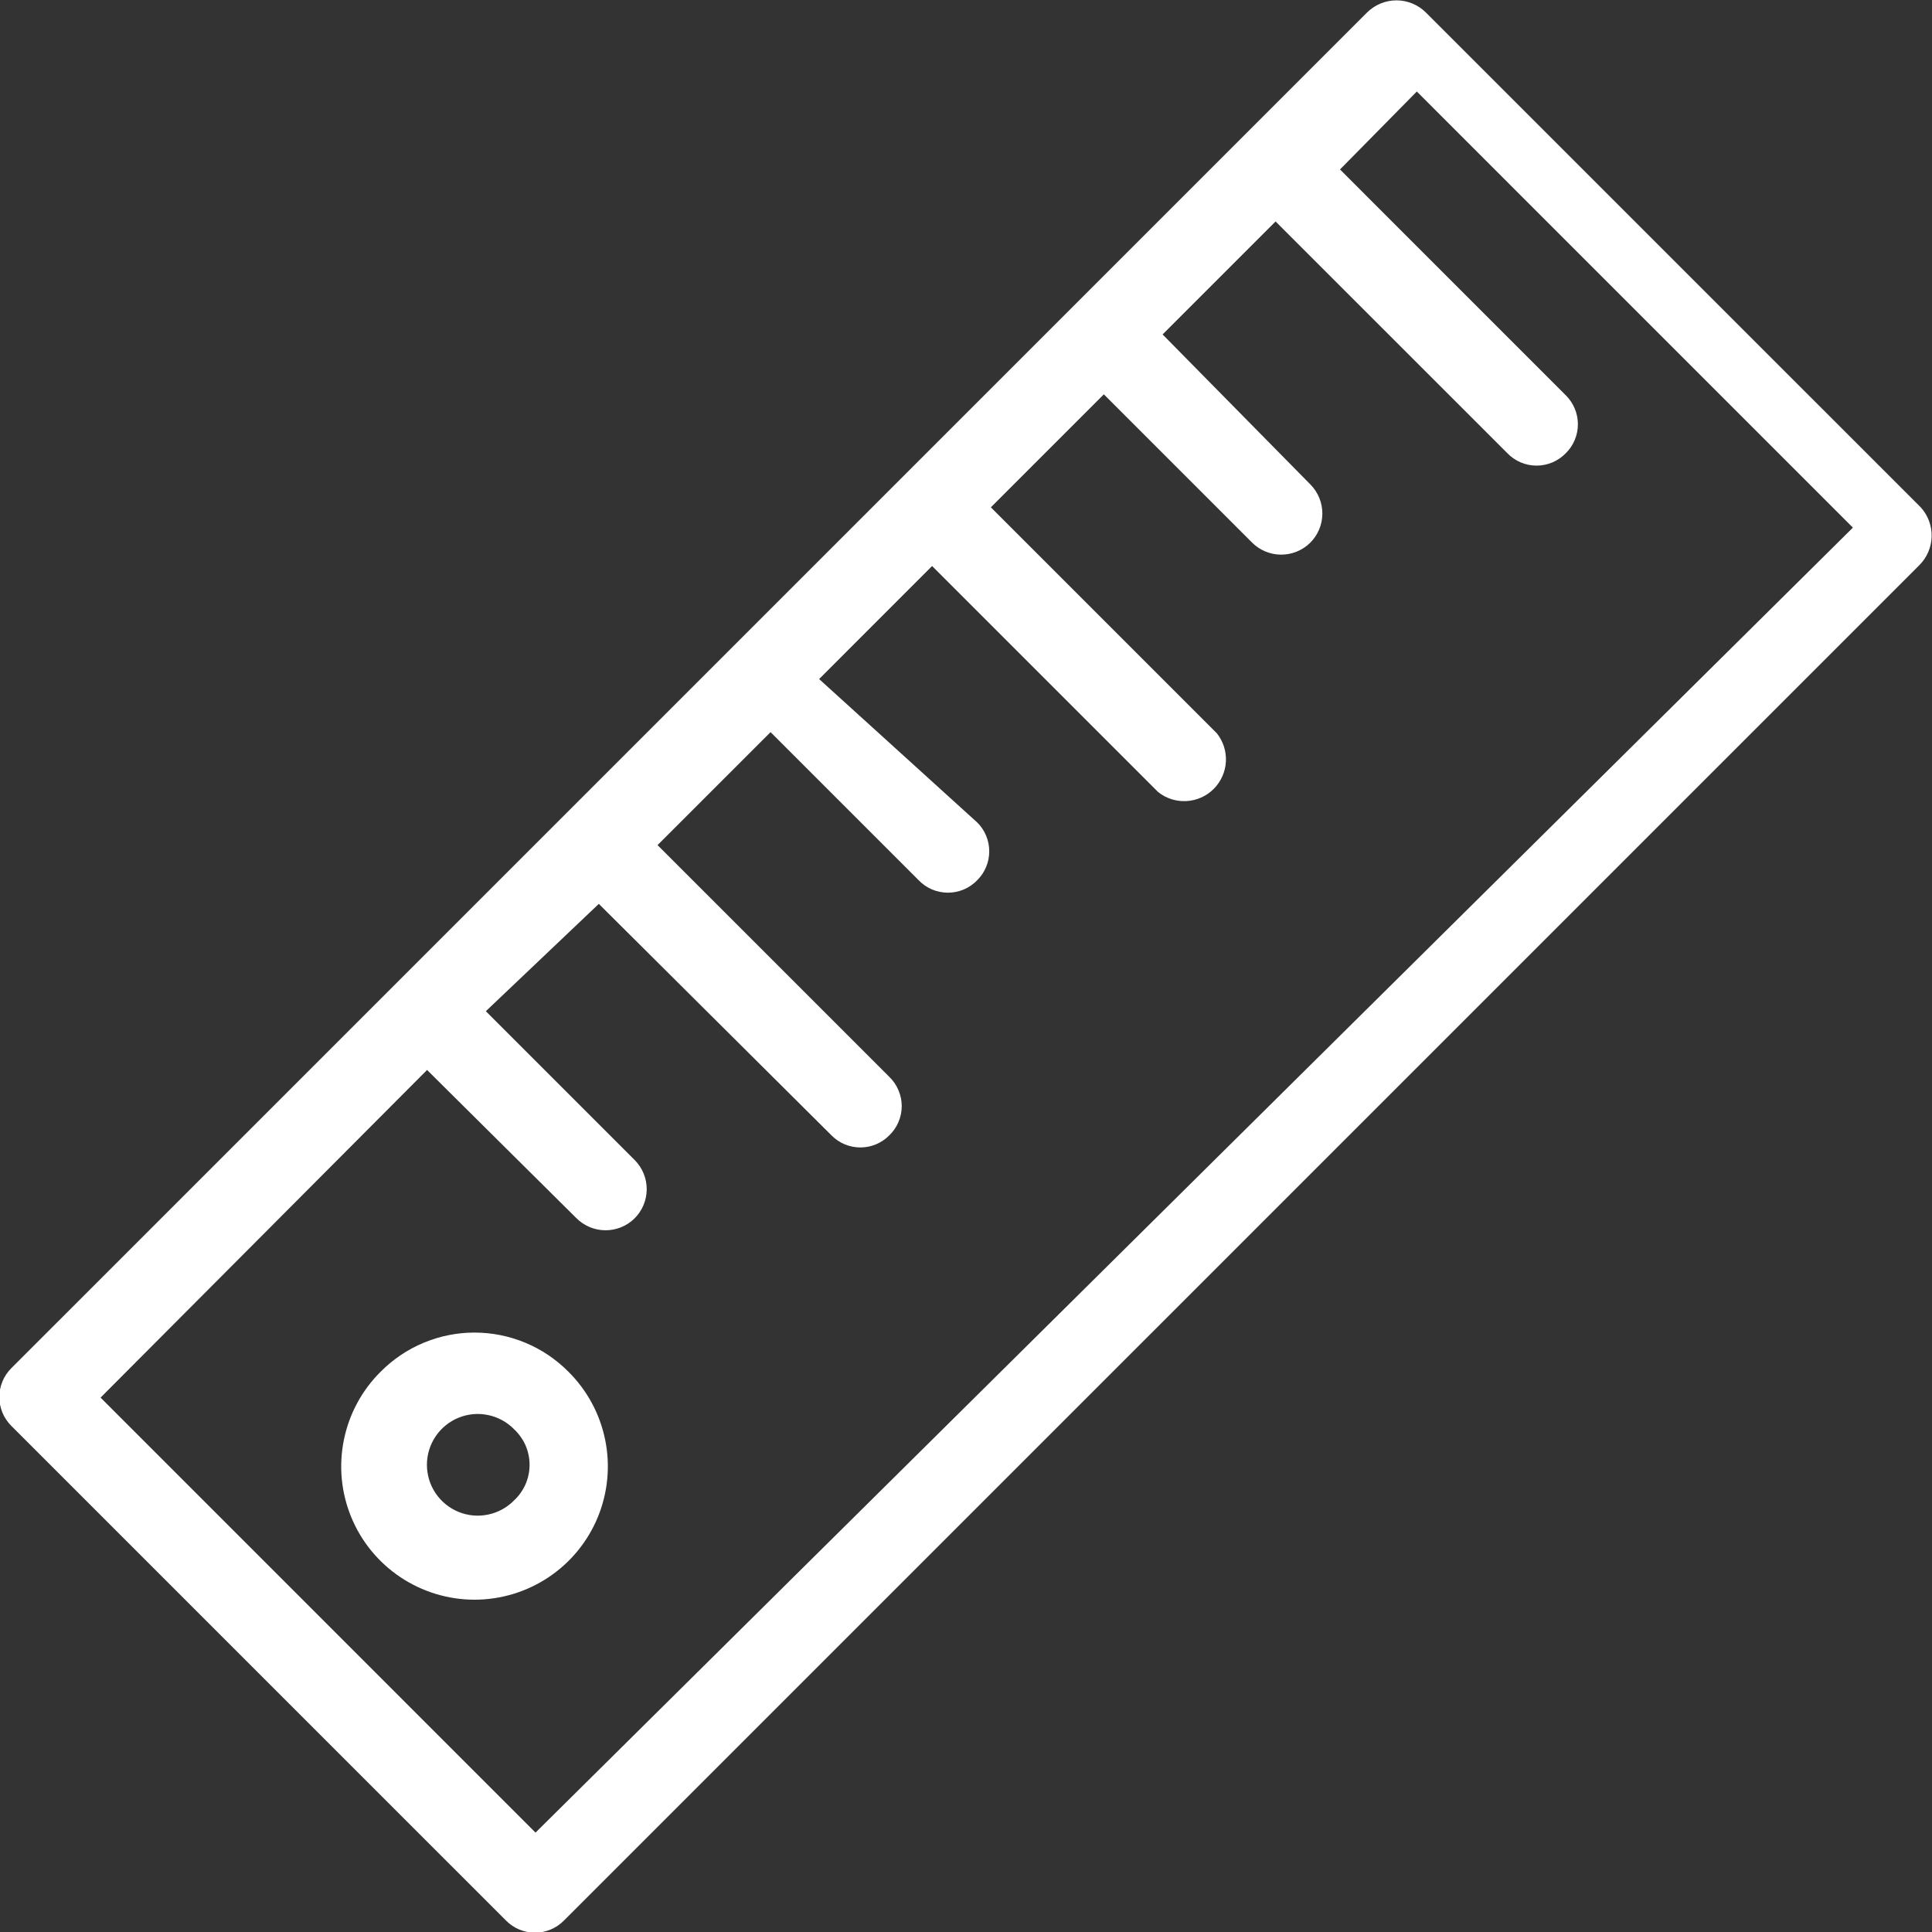 <svg width="38" height="38" viewBox="0 0 38 38" fill="none" xmlns="http://www.w3.org/2000/svg">
<rect x="0" y="0" width="38" height="38" fill="#333333" stroke="none"/>
<g clip-path="url(#clip0_56_417)">
<path d="M37.778 9.978L28.044 0.245C27.891 0.093 27.683 0.007 27.467 0.007C27.25 0.007 27.043 0.093 26.889 0.245L0.222 26.911C0.148 26.985 0.088 27.074 0.048 27.171C0.008 27.268 -0.013 27.373 -0.013 27.478C-0.013 27.583 0.008 27.687 0.048 27.785C0.088 27.882 0.148 27.97 0.222 28.045L9.956 37.778C10.03 37.852 10.118 37.912 10.215 37.952C10.313 37.992 10.417 38.013 10.522 38.013C10.627 38.013 10.732 37.992 10.829 37.952C10.926 37.912 11.015 37.852 11.089 37.778L37.756 11.111C37.904 10.961 37.989 10.76 37.993 10.549C37.997 10.338 37.92 10.134 37.778 9.978ZM10.533 36.045L1.978 27.489L8.4 21.045L11.333 23.956C11.484 24.109 11.689 24.196 11.903 24.198C12.118 24.2 12.325 24.117 12.478 23.967C12.631 23.817 12.718 23.611 12.72 23.397C12.722 23.182 12.639 22.976 12.489 22.822L9.556 19.889L11.778 17.778L16.356 22.333C16.43 22.408 16.518 22.467 16.615 22.508C16.713 22.548 16.817 22.569 16.922 22.569C17.027 22.569 17.132 22.548 17.229 22.508C17.326 22.467 17.415 22.408 17.489 22.333C17.567 22.259 17.629 22.169 17.671 22.07C17.714 21.971 17.736 21.864 17.736 21.756C17.736 21.648 17.714 21.541 17.671 21.442C17.629 21.342 17.567 21.253 17.489 21.178L12.933 16.622L15.156 14.4L18.067 17.311C18.141 17.389 18.231 17.451 18.33 17.494C18.43 17.536 18.537 17.558 18.645 17.558C18.752 17.558 18.859 17.536 18.959 17.494C19.058 17.451 19.148 17.389 19.222 17.311C19.297 17.237 19.356 17.149 19.396 17.051C19.437 16.954 19.457 16.85 19.457 16.744C19.457 16.639 19.437 16.535 19.396 16.438C19.356 16.34 19.297 16.252 19.222 16.178L16.111 13.356L18.333 11.133L22.778 15.578C22.936 15.704 23.135 15.768 23.337 15.756C23.539 15.745 23.729 15.66 23.872 15.517C24.015 15.374 24.1 15.183 24.112 14.981C24.123 14.779 24.059 14.58 23.933 14.422L19.489 9.978L21.711 7.756L24.622 10.667C24.773 10.82 24.977 10.907 25.192 10.909C25.407 10.911 25.613 10.828 25.767 10.678C25.92 10.528 26.007 10.323 26.009 10.108C26.011 9.893 25.928 9.687 25.778 9.533L22.867 6.578L25.089 4.356L29.645 8.911C29.719 8.989 29.809 9.051 29.908 9.094C30.007 9.136 30.114 9.158 30.222 9.158C30.33 9.158 30.437 9.136 30.536 9.094C30.636 9.051 30.725 8.989 30.8 8.911C30.875 8.837 30.934 8.749 30.974 8.651C31.015 8.554 31.035 8.45 31.035 8.345C31.035 8.239 31.015 8.135 30.974 8.038C30.934 7.941 30.875 7.852 30.8 7.778L26.356 3.333L27.867 1.8L36.444 10.378L10.533 36.045Z" fill="white"/>
<path d="M11.178 26.978C10.936 26.735 10.649 26.541 10.332 26.41C10.016 26.278 9.676 26.21 9.333 26.21C8.99 26.21 8.651 26.278 8.334 26.41C8.018 26.541 7.731 26.735 7.489 26.978C7.119 27.343 6.867 27.811 6.764 28.32C6.66 28.829 6.71 29.358 6.908 29.839C7.106 30.32 7.442 30.731 7.874 31.02C8.305 31.309 8.814 31.464 9.333 31.464C9.853 31.464 10.361 31.309 10.793 31.02C11.225 30.731 11.561 30.32 11.759 29.839C11.956 29.358 12.007 28.829 11.903 28.32C11.8 27.811 11.547 27.343 11.178 26.978ZM10.111 29.511C9.972 29.653 9.794 29.75 9.599 29.79C9.405 29.831 9.203 29.812 9.019 29.737C8.835 29.662 8.678 29.534 8.567 29.369C8.456 29.204 8.397 29.01 8.397 28.811C8.397 28.612 8.456 28.418 8.567 28.253C8.678 28.088 8.835 27.96 9.019 27.885C9.203 27.81 9.405 27.791 9.599 27.832C9.794 27.872 9.972 27.969 10.111 28.111C10.207 28.201 10.284 28.309 10.337 28.429C10.389 28.55 10.416 28.68 10.416 28.811C10.416 28.942 10.389 29.072 10.337 29.193C10.284 29.313 10.207 29.422 10.111 29.511Z" fill="white"/>
</g>
<defs>
<clipPath id="clip0_56_417">
<rect width="38" height="38" fill="white"/>
</clipPath>
</defs>
</svg>
